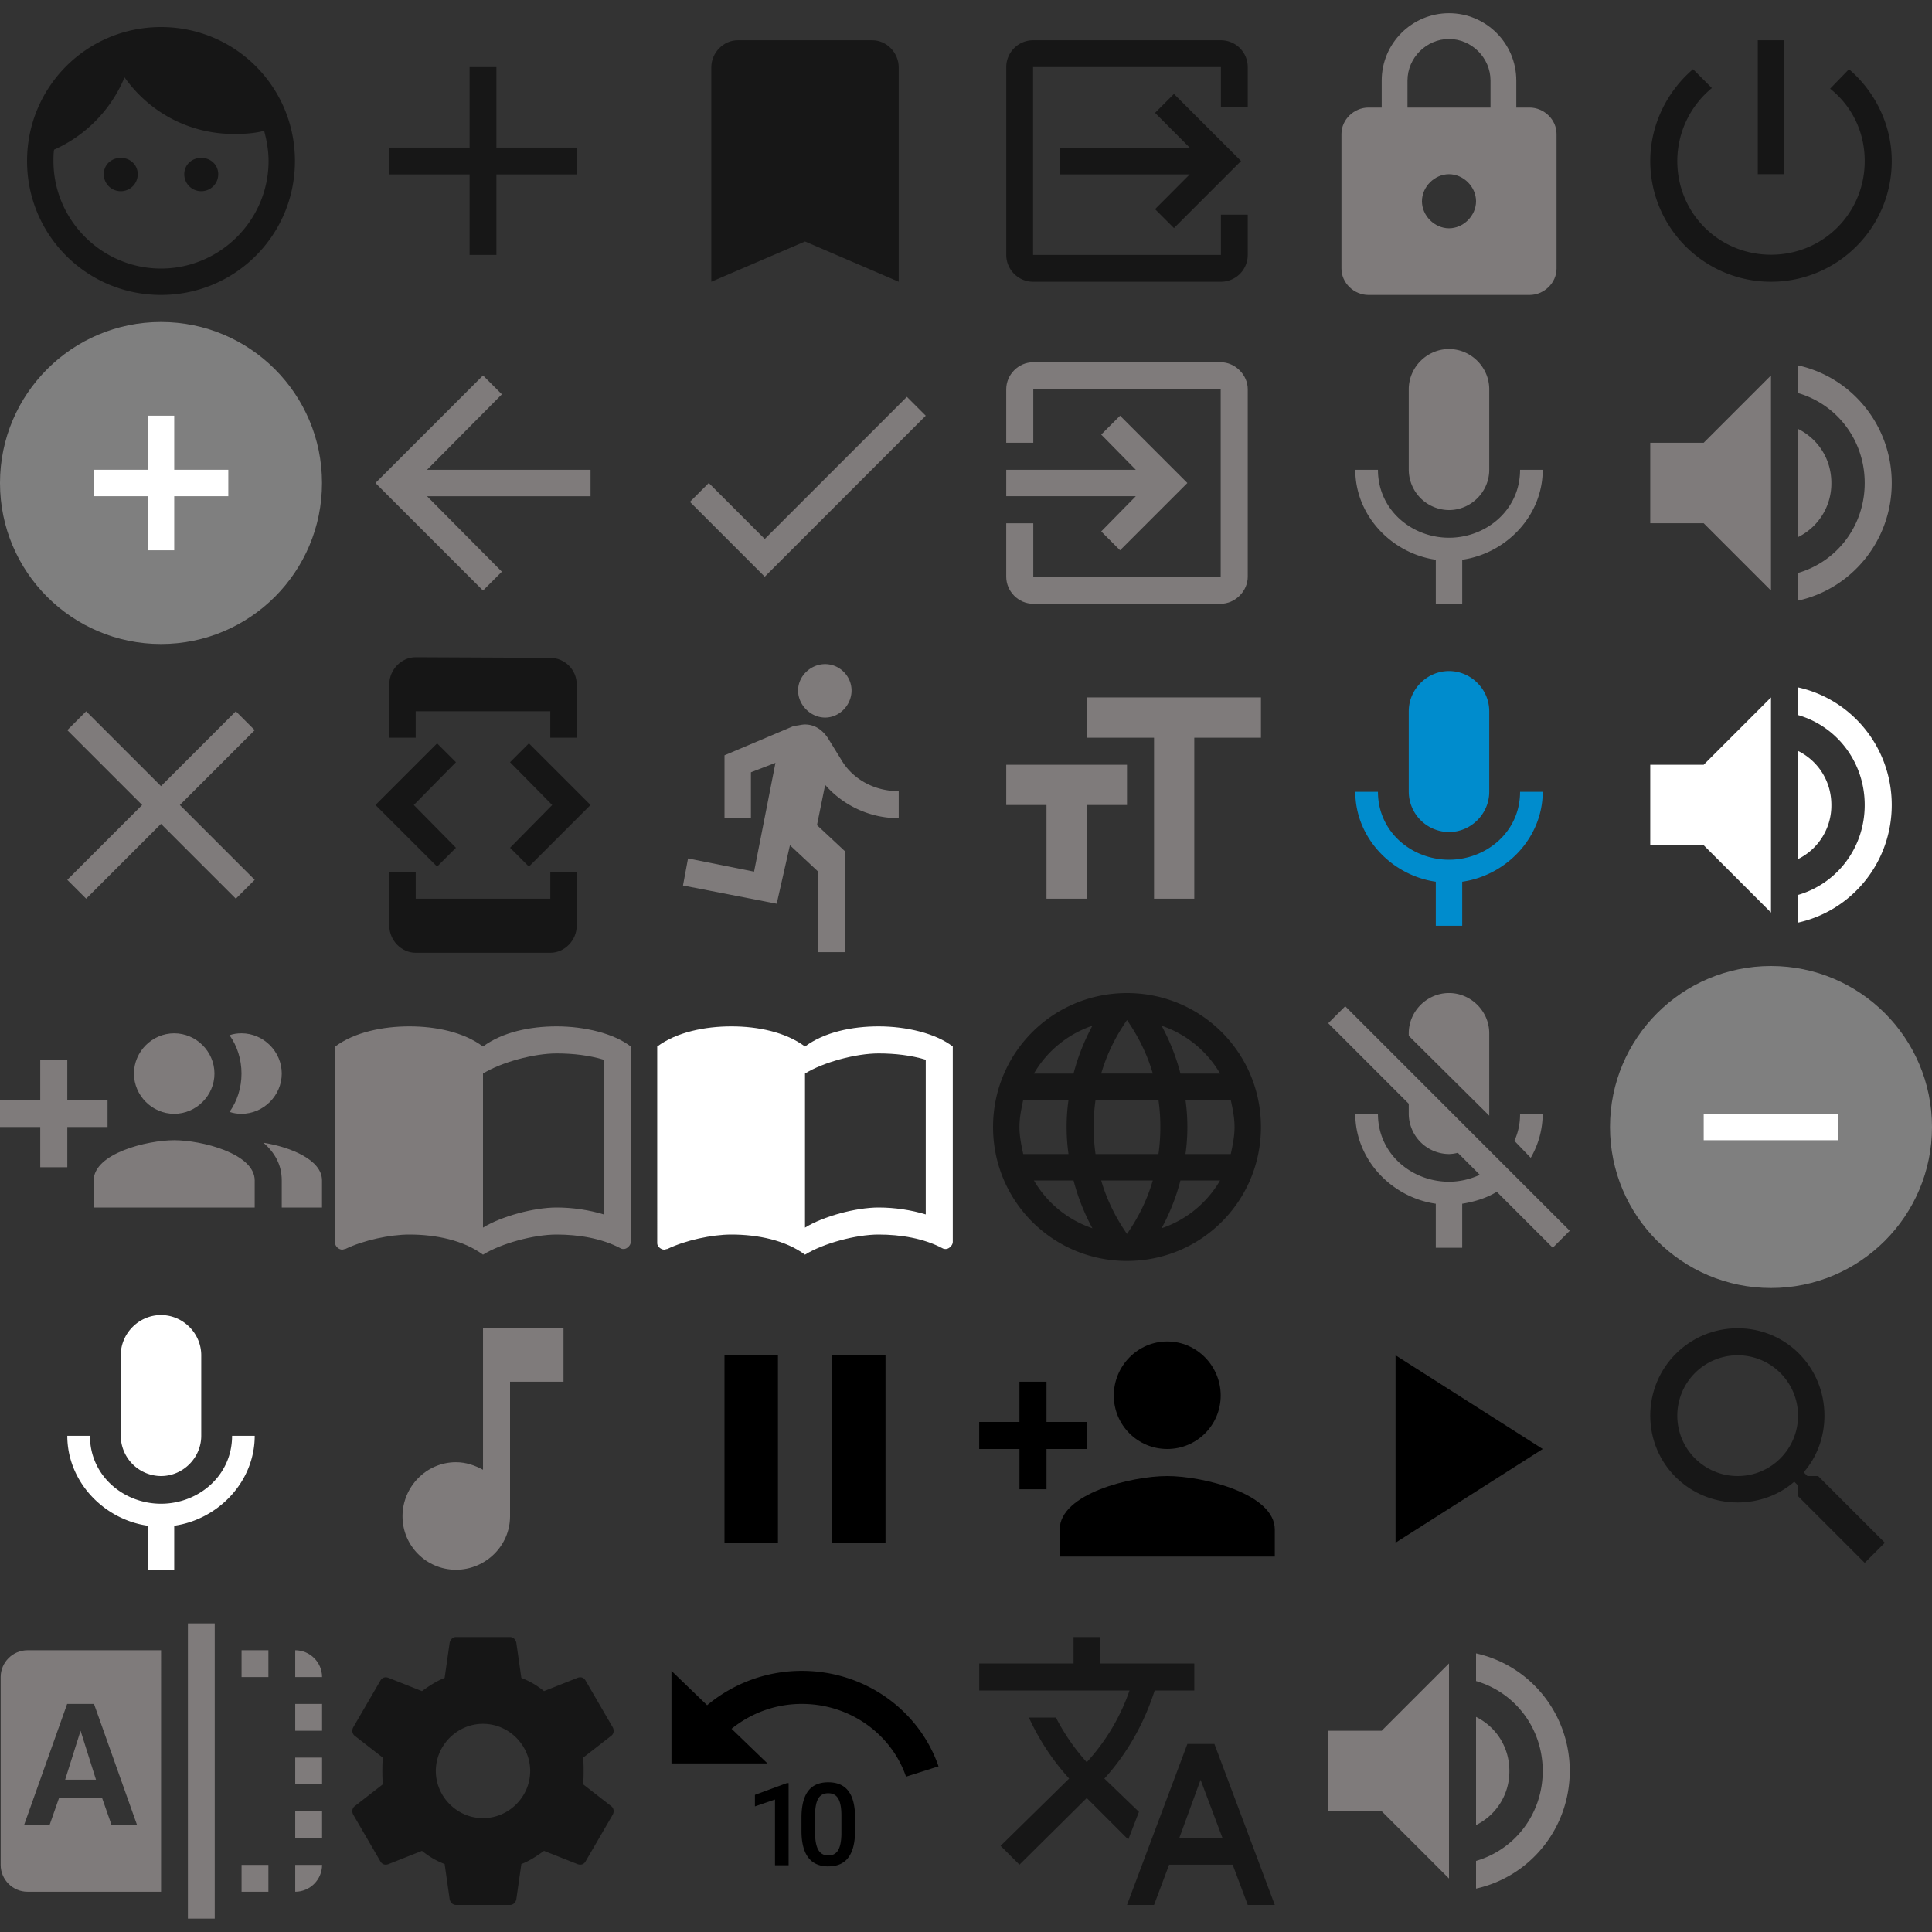 <?xml version="1.0" encoding="utf-8"?><svg width="144" height="144" viewBox="0 0 144 144" xmlns="http://www.w3.org/2000/svg" xmlns:xlink="http://www.w3.org/1999/xlink"><rect x="0" y="0" width="144" height="144" fill="#333333" stroke="none"/><svg width="24" height="24" viewBox="0 0 24 24" id="account_face" xmlns="http://www.w3.org/2000/svg"><path fill="rgba(0, 0, 0, 0.56)" d="M12 20.016c4.406 0 8.016-3.609 8.016-8.016 0-.797-.141-1.547-.328-2.25-.703.188-1.453.234-2.25.234-3.375 0-6.328-1.641-8.156-4.219a10.179 10.179 0 0 1-5.25 5.391c-.047.281-.047.563-.047.844 0 4.406 3.609 8.016 8.016 8.016zm0-18c5.531 0 9.984 4.453 9.984 9.984S17.531 21.984 12 21.984 2.016 17.531 2.016 12 6.469 2.016 12 2.016zm3 9.75c.703 0 1.266.516 1.266 1.219s-.563 1.266-1.266 1.266-1.266-.563-1.266-1.266.563-1.219 1.266-1.219zm-6 0c.703 0 1.266.516 1.266 1.219S9.703 14.251 9 14.251s-1.266-.563-1.266-1.266.563-1.219 1.266-1.219z"/></svg><svg width="24" height="24" viewBox="0 0 24 24" id="add" x="24" xmlns="http://www.w3.org/2000/svg"><path fill="rgba(0,0,0,.54)" d="M19 13h-6v6h-2v-6H5v-2h6V5h2v6h6v2z"/></svg><svg width="24" height="24" viewBox="0 0 24 24" id="add_circle" y="24" xmlns="http://www.w3.org/2000/svg"><circle cx="12" cy="12" r="12" fill="#7F7F7F"/><path fill="#fff" d="M17.016 12.984v-1.969h-4.031V6.984h-1.969v4.031H6.985v1.969h4.031v4.031h1.969v-4.031h4.031z"/></svg><svg width="24" height="24" viewBox="0 0 24 24" id="arrow_back_grey" x="24" y="24" xmlns="http://www.w3.org/2000/svg"><path fill="#7F7B7B" d="M20.016 11.016v1.969H7.828l5.578 5.625L12 20.016 3.984 12 12 3.984l1.406 1.406-5.578 5.625h12.188z"/></svg><svg width="24" height="24" viewBox="0 0 24 24" id="bookmark" x="48" xmlns="http://www.w3.org/2000/svg"><path fill="rgba(0, 0, 0, 0.54)" d="M17.016 3c1.078 0 1.969.938 1.969 2.016V21l-6.984-3-6.984 3V5.016C5.017 3.938 5.908 3 6.986 3h10.031z"/></svg><svg width="24" height="24" viewBox="0 0 24 24" id="check" x="48" y="24" xmlns="http://www.w3.org/2000/svg"><path fill="#7F7B7B" d="M9 16.172 19.594 5.578 21 6.984l-12 12-5.578-5.578L4.828 12z"/></svg><svg width="24" height="24" viewBox="0 0 24 24" id="close" y="48" xmlns="http://www.w3.org/2000/svg"><path fill="#7F7B7B" d="M18.984 6.422 13.406 12l5.578 5.578-1.406 1.406L12 13.406l-5.578 5.578-1.406-1.406L10.594 12 5.016 6.422l1.406-1.406L12 10.594l5.578-5.578z"/></svg><svg width="24" height="24" viewBox="0 0 24 24" id="developer_mode" x="24" y="48" xmlns="http://www.w3.org/2000/svg"><path fill="rgba(0, 0, 0, 0.56)" d="M17.016 18.984v-1.969h1.969v3.984c0 1.078-.891 2.016-1.969 2.016H6.985c-1.078 0-1.969-.938-1.969-2.016v-3.984h1.969v1.969h10.031zm-7.032-3.796-1.406 1.406L3.984 12l4.594-4.594 1.406 1.406L6.843 12zm5.438 1.406-1.406-1.406L17.157 12l-3.141-3.188 1.406-1.406L20.016 12zM6.984 5.016v1.969H5.015V3.001c0-1.078.891-2.016 1.969-2.016l10.031.047c1.078 0 1.969.891 1.969 1.969v3.984h-1.969V5.016H6.984z"/></svg><svg width="24" height="24" viewBox="0 0 24 24" id="directions_run" x="48" y="48" xmlns="http://www.w3.org/2000/svg"><path fill="#7F7B7B" d="M9.891 19.359 2.907 18l.375-2.016 4.922.984 1.594-8.109-1.828.703v3.422H6.001V8.296l5.203-2.203c.281 0 .516-.094.797-.094.703 0 1.266.375 1.688.984l.984 1.594c.797 1.406 2.391 2.391 4.313 2.391v2.016a7.289 7.289 0 0 1-5.484-2.484l-.609 3 2.109 1.969v7.5h-2.016v-6L10.877 15zM13.5 5.484c-1.078 0-2.016-.938-2.016-2.016s.938-1.969 2.016-1.969 1.969.891 1.969 1.969-.891 2.016-1.969 2.016z"/></svg><svg width="24" height="24" viewBox="0 0 24 24" id="dji_sign_out" x="72" xmlns="http://www.w3.org/2000/svg"><path fill="rgba(0, 0, 0, 0.56)" d="M14.09 15.59 15.5 17l5-5-5-5-1.41 1.41L16.67 11H7v2h9.67l-2.58 2.59zM19 3a2 2 0 0 1 2 2v3h-2V5H5v14h14v-3h2v3a2 2 0 0 1-2 2H5c-1.1 0-2-.9-2-2V5c0-1.1.9-2 2-2h14z"/></svg><svg width="24" height="24" viewBox="0 0 24 24" id="exit_to_app" x="72" y="24" xmlns="http://www.w3.org/2000/svg"><path fill="#7F7B7B" d="M18.984 3C20.062 3 21 3.938 21 5.016v13.969c0 1.078-.938 2.016-2.016 2.016H5.015c-1.125 0-2.016-.938-2.016-2.016v-3.984h2.016v3.984h13.969V5.016H5.015V9H2.999V5.016C2.999 3.938 3.89 3 5.015 3h13.969zm-8.906 12.609 2.578-2.625H3v-1.969h9.656L10.078 8.39l1.406-1.406L16.5 12l-5.016 5.016z"/></svg><svg width="24" height="24" viewBox="0 0 24 24" id="format_size" x="72" y="48" xmlns="http://www.w3.org/2000/svg"><path fill="#7F7B7B" d="M3 12V9h9v3H9v6.984H6V12H3zm6-8.016h12.984v3h-4.969v12h-3v-12H8.999v-3z"/></svg><svg width="24" height="24" viewBox="0 0 24 24" id="group_add" y="72" xmlns="http://www.w3.org/2000/svg"><path fill="#7F7B7B" d="M12.984 12.984c2.016 0 6 .984 6 3V18h-12v-2.016c0-2.016 3.984-3 6-3zm6.657.188C21.657 13.5 24 14.438 24 15.985v2.016h-3v-2.016c0-1.172-.516-2.063-1.359-2.813zm-6.657-2.156c-1.641 0-3-1.359-3-3s1.359-3 3-3 3 1.359 3 3-1.359 3-3 3zm5.016 0c-.328 0-.609-.047-.891-.141.563-.797.891-1.781.891-2.859s-.328-2.063-.891-2.859c.281-.094.563-.141.891-.141 1.641 0 3 1.359 3 3s-1.359 3-3 3zM8.016 9.984V12h-3v3H3v-3H0V9.984h3v-3h2.016v3h3z"/></svg><svg width="24" height="24" viewBox="0 0 24 24" id="import_contacts" x="24" y="72" xmlns="http://www.w3.org/2000/svg"><path fill="#7F7B7B" d="M21 18.516V6.985c-1.078-.328-2.297-.469-3.516-.469-1.688 0-4.125.656-5.484 1.5V19.5c1.359-.844 3.797-1.5 5.484-1.5 1.219 0 2.438.188 3.516.516zM17.484 4.5c2.072 0 4.254.517 5.531 1.5v14.578c0 .234-.281.516-.516.516-.094 0-.141 0-.234-.047-1.406-.75-3.141-1.031-4.781-1.031-1.688 0-4.125.656-5.484 1.5-1.453-1.078-3.516-1.5-5.484-1.5-1.453 0-3.422.422-4.781 1.078-.094 0-.141.047-.234.047-.234 0-.516-.234-.516-.469V6c1.453-1.078 3.563-1.5 5.531-1.5S10.547 4.922 12 6c1.453-1.078 3.516-1.5 5.484-1.5z"/></svg><svg width="24" height="24" viewBox="0 0 24 24" id="import_contacts_white" x="48" y="72" xmlns="http://www.w3.org/2000/svg"><path fill="#fff" d="M21 18.516V6.985c-1.078-.328-2.297-.469-3.516-.469-1.688 0-4.125.656-5.484 1.5V19.5c1.359-.844 3.797-1.5 5.484-1.5 1.219 0 2.438.188 3.516.516zM17.484 4.5c2.072 0 4.254.517 5.531 1.5v14.578c0 .234-.281.516-.516.516-.094 0-.141 0-.234-.047-1.406-.75-3.141-1.031-4.781-1.031-1.688 0-4.125.656-5.484 1.5-1.453-1.078-3.516-1.5-5.484-1.5-1.453 0-3.422.422-4.781 1.078-.094 0-.141.047-.234.047-.234 0-.516-.234-.516-.469V6c1.453-1.078 3.563-1.5 5.531-1.5S10.547 4.922 12 6c1.453-1.078 3.516-1.5 5.484-1.5z"/></svg><svg width="24" height="24" viewBox="0 0 24 24" id="language" x="72" y="72" xmlns="http://www.w3.org/2000/svg"><path fill="rgba(0, 0, 0, 0.54)" d="M16.359 14.016h3.375c.141-.656.281-1.313.281-2.016s-.141-1.359-.281-2.016h-3.375c.094.656.141 1.313.141 2.016s-.047 1.359-.141 2.016zm-1.781 5.531a8.007 8.007 0 0 0 4.359-3.563h-2.953a15.676 15.676 0 0 1-1.406 3.563zm-.234-5.531c.094-.656.141-1.313.141-2.016s-.047-1.359-.141-2.016H9.656c-.094.656-.141 1.313-.141 2.016s.047 1.359.141 2.016h4.688zM12 19.969c.844-1.219 1.5-2.531 1.922-3.984h-3.844c.422 1.453 1.078 2.766 1.922 3.984zM8.016 8.016a15.676 15.676 0 0 1 1.406-3.563 8.007 8.007 0 0 0-4.359 3.563h2.953zm-2.953 7.968a8.015 8.015 0 0 0 4.359 3.563 15.676 15.676 0 0 1-1.406-3.563H5.063zm-.797-1.968h3.375C7.547 13.36 7.5 12.703 7.5 12s.047-1.359.141-2.016H4.266c-.141.656-.281 1.313-.281 2.016s.141 1.359.281 2.016zM12 4.031c-.844 1.219-1.5 2.531-1.922 3.984h3.844C13.5 6.562 12.844 5.249 12 4.031zm6.938 3.985a8.015 8.015 0 0 0-4.359-3.563 15.676 15.676 0 0 1 1.406 3.563h2.953zm-6.938-6c5.531 0 9.984 4.453 9.984 9.984S17.531 21.984 12 21.984 2.016 17.531 2.016 12 6.469 2.016 12 2.016z"/></svg><svg width="24" height="24" viewBox="0 0 24 24" id="lock" x="96" xmlns="http://www.w3.org/2000/svg"><path fill="#7F7B7B" d="M15.094 8.016V6c0-1.688-1.406-3.094-3.094-3.094S8.906 4.312 8.906 6v2.016h6.188zm-3.094 9c1.078 0 2.016-.938 2.016-2.016s-.938-2.016-2.016-2.016-2.016.938-2.016 2.016.938 2.016 2.016 2.016zm6-9c1.078 0 2.016.891 2.016 1.969v10.031c0 1.078-.938 1.969-2.016 1.969H6c-1.078 0-2.016-.891-2.016-1.969V9.985c0-1.078.938-1.969 2.016-1.969h.984V6C6.984 3.234 9.234.984 12 .984S17.016 3.234 17.016 6v2.016H18z"/></svg><svg width="24" height="24" viewBox="0 0 24 24" id="mic" x="96" y="24" xmlns="http://www.w3.org/2000/svg"><path fill="#7F7B7B" d="M17.297 11.016h1.688c0 3.422-2.719 6.234-6 6.703V21h-1.969v-3.281c-3.281-.469-6-3.281-6-6.703h1.688c0 3 2.531 5.063 5.297 5.063s5.297-2.063 5.297-5.063zm-5.297 3a3.02 3.02 0 0 1-3-3v-6c0-1.641 1.359-3 3-3s3 1.359 3 3v6c0 1.641-1.359 3-3 3z"/></svg><svg width="24" height="24" viewBox="0 0 24 24" id="mic_blue" x="96" y="48" xmlns="http://www.w3.org/2000/svg"><path fill="#008CCD" d="M17.297 11.016h1.688c0 3.422-2.719 6.234-6 6.703V21h-1.969v-3.281c-3.281-.469-6-3.281-6-6.703h1.688c0 3 2.531 5.063 5.297 5.063s5.297-2.063 5.297-5.063zm-5.297 3a3.02 3.02 0 0 1-3-3v-6c0-1.641 1.359-3 3-3s3 1.359 3 3v6c0 1.641-1.359 3-3 3z"/></svg><svg width="24" height="24" viewBox="0 0 24 24" id="mic_off" x="96" y="72" xmlns="http://www.w3.org/2000/svg"><path fill="#7F7B7B" d="M4.266 3 21 19.734 19.734 21l-4.172-4.172c-.75.469-1.688.75-2.578.891V21h-1.969v-3.281c-3.281-.469-6-3.281-6-6.703h1.688c0 3 2.531 5.063 5.297 5.063.797 0 1.594-.188 2.297-.516l-1.641-1.641a2.764 2.764 0 0 1-.656.094 3.02 3.02 0 0 1-3-3v-.75l-6-6zM15 11.156 9 5.203v-.188c0-1.641 1.359-3 3-3s3 1.359 3 3v6.141zm3.984-.14a6.613 6.613 0 0 1-.891 3.281l-1.219-1.266a4.706 4.706 0 0 0 .422-2.016h1.688z"/></svg><svg width="24" height="24" viewBox="0 0 24 24" id="mic_white" y="96" xmlns="http://www.w3.org/2000/svg"><path fill="#fff" d="M17.297 11.016h1.688c0 3.422-2.719 6.234-6 6.703V21h-1.969v-3.281c-3.281-.469-6-3.281-6-6.703h1.688c0 3 2.531 5.063 5.297 5.063s5.297-2.063 5.297-5.063zm-5.297 3a3.02 3.02 0 0 1-3-3v-6c0-1.641 1.359-3 3-3s3 1.359 3 3v6c0 1.641-1.359 3-3 3z"/></svg><svg width="24" height="24" viewBox="0 0 24 24" id="music_note" x="24" y="96" xmlns="http://www.w3.org/2000/svg"><path fill="#7F7B7B" d="M12 3h6v3.984h-3.984v10.031c0 2.203-1.828 3.984-4.031 3.984s-3.984-1.781-3.984-3.984 1.781-4.031 3.984-4.031c.75 0 1.406.234 2.016.563V3z"/></svg><svg width="24" height="24" viewBox="0 0 24 24" id="pause" x="48" y="96" xmlns="http://www.w3.org/2000/svg"><path d="M14.016 5.016H18v13.969h-3.984V5.016zM6 18.984V5.015h3.984v13.969H6z"/></svg><svg width="24" height="24" viewBox="0 0 24 24" id="person_add" x="72" y="96" xmlns="http://www.w3.org/2000/svg"><path d="M15 14.016c2.672 0 8.016 1.313 8.016 3.984v2.016H6.985V18c0-2.672 5.344-3.984 8.016-3.984zM6 9.984h3V12H6v3H3.984v-3h-3V9.984h3v-3H6v3zM15 12c-2.203 0-3.984-1.781-3.984-3.984S12.797 3.985 15 3.985s3.984 1.828 3.984 4.031S17.203 12 15 12z"/></svg><svg width="24" height="24" viewBox="0 0 24 24" id="play_arrow" x="96" y="96" xmlns="http://www.w3.org/2000/svg"><path d="M8.016 5.016 18.985 12 8.016 18.984V5.015z"/></svg><svg width="24" height="24" viewBox="0 0 24 24" id="power_settings_new" x="120" xmlns="http://www.w3.org/2000/svg"><path fill="rgba(0, 0, 0, 0.56)" d="M17.813 5.156c1.922 1.641 3.188 4.125 3.188 6.844 0 4.969-4.031 9-9 9s-9-4.031-9-9c0-2.719 1.266-5.203 3.188-6.844l1.406 1.406A7.042 7.042 0 0 0 5.017 12c0 3.891 3.094 6.984 6.984 6.984S18.985 15.89 18.985 12c0-2.203-.984-4.125-2.578-5.391zM12.984 3v9.984h-1.969V3h1.969z"/></svg><svg width="24" height="24" viewBox="0 0 24 24" id="read" x="120" y="24" xmlns="http://www.w3.org/2000/svg"><path fill="#7F7B7B" d="M14.016 3.234C18.047 4.125 21 7.734 21 12s-2.953 7.875-6.984 8.766v-2.063c2.906-.844 4.969-3.516 4.969-6.703s-2.063-5.859-4.969-6.703V3.234zM16.5 12a4.451 4.451 0 0 1-2.484 4.031V7.968c1.5.75 2.484 2.25 2.484 4.031zM3 9h3.984L12 3.984v16.031l-5.016-5.016H3v-6z"/></svg><svg width="24" height="24" viewBox="0 0 24 24" id="read_white" x="120" y="48" xmlns="http://www.w3.org/2000/svg"><path fill="#fff" d="M14.016 3.234C18.047 4.125 21 7.734 21 12s-2.953 7.875-6.984 8.766v-2.063c2.906-.844 4.969-3.516 4.969-6.703s-2.063-5.859-4.969-6.703V3.234zM16.5 12a4.451 4.451 0 0 1-2.484 4.031V7.968c1.5.75 2.484 2.25 2.484 4.031zM3 9h3.984L12 3.984v16.031l-5.016-5.016H3v-6z"/></svg><svg width="24" height="24" viewBox="0 0 24 24" id="remove_circle" x="120" y="72" xmlns="http://www.w3.org/2000/svg"><circle cx="12" cy="12" r="12" fill="#7F7F7F"/><path fill="#fff" d="M17.016 12.984v-1.969H6.985v1.969h10.031z"/></svg><svg width="24" height="24" viewBox="0 0 24 24" id="search" x="120" y="96" xmlns="http://www.w3.org/2000/svg"><path fill="rgba(0,0,0,.54)" d="M9.516 14.016c2.484 0 4.5-2.016 4.5-4.5s-2.016-4.5-4.5-4.5-4.5 2.016-4.5 4.5 2.016 4.5 4.5 4.5zm6 0 4.969 4.969-1.5 1.5-4.969-4.969v-.797l-.281-.281c-1.125.984-2.625 1.547-4.219 1.547C5.907 15.985 3 13.126 3 9.516S5.906 3 9.516 3s6.469 2.906 6.469 6.516c0 1.594-.563 3.094-1.547 4.219l.281.281h.797z"/></svg><svg width="24" height="24" viewBox="0 0 24 24" id="selected_text" y="120" xmlns="http://www.w3.org/2000/svg"><path fill="#7F7B7B" d="M18.005 21h2v-2h-2v2zm4-12h2V7h-2v2zM.05 19c0 1.1.9 2 2 2h9.955V3H2.05c-1.1 0-2 .9-2 2v14zM22.005 3v2h2c0-1.1-.9-2-2-2zm-8 20h2V1h-2v22zm8-6h2v-2h-2v2zm-4-12h2V3h-2v2zm4 8h2v-2h-2v2zm0 8c1.1 0 2-.9 2-2h-2v2zm-17.15-8.35h2.3L6.005 9l-1.15 3.65zM8.305 16l-.7-2h-3.2l-.7 2h-1.9l3.2-9h2l3.2 9h-1.9z"/></svg><svg width="24" height="24" viewBox="0 0 24 24" id="settings" x="24" y="120" xmlns="http://www.w3.org/2000/svg"><path fill="rgba(0, 0, 0, 0.56)" d="M12 15.516c1.922 0 3.516-1.594 3.516-3.516S13.922 8.484 12 8.484 8.484 10.078 8.484 12s1.594 3.516 3.516 3.516zm7.453-2.532 2.109 1.641c.188.141.234.422.094.656L19.64 18.75c-.141.234-.375.281-.609.188l-2.484-.984c-.516.375-1.078.75-1.688.984l-.375 2.625c-.047.234-.234.422-.469.422H9.984c-.234 0-.422-.188-.469-.422l-.375-2.625a6.145 6.145 0 0 1-1.688-.984l-2.484.984c-.234.094-.469.047-.609-.188l-2.016-3.469c-.141-.234-.094-.516.094-.656l2.109-1.641c-.047-.328-.047-.656-.047-.984s0-.656.047-.984L2.437 9.375c-.188-.141-.234-.422-.094-.656L4.359 5.25c.141-.234.375-.281.609-.188l2.484.984c.516-.375 1.078-.75 1.688-.984l.375-2.625c.047-.234.234-.422.469-.422h4.031c.234 0 .422.188.469.422l.375 2.625a6.145 6.145 0 0 1 1.688.984l2.484-.984c.234-.094.469-.047.609.188l2.016 3.469c.141.234.094.516-.094.656l-2.109 1.641c.047.328.047.656.047.984s0 .656-.047.984z"/></svg><svg width="24" height="24" viewBox="0 0 24 24" id="speech_back" x="48" y="120" xmlns="http://www.w3.org/2000/svg"><path d="M10.778 19.026v-6.123h-.13l-2.38.876v.859l1.496-.511v4.899h1.014zm2.963.084c.671 0 1.17-.223 1.498-.668s.492-1.107.492-1.984v-1.056c-.008-.852-.177-1.492-.505-1.919s-.826-.641-1.494-.641c-.673 0-1.174.219-1.502.658s-.492 1.097-.492 1.974v1.056c.008.852.18 1.495.513 1.93s.831.652 1.49.652zm0-.813c-.341 0-.591-.14-.75-.419s-.239-.704-.239-1.274v-1.383c.008-.536.091-.931.247-1.184s.401-.379.733-.379c.341 0 .59.133.746.4s.235.687.235 1.259v1.379c-.008.55-.091.955-.247 1.213s-.398.388-.725.388zM11.76 4.536c4.753 0 8.771 2.987 10.192 7.118l-2.423.769C18.456 9.278 15.379 7 11.76 7c-2.004 0-3.813.71-5.234 1.854l2.678 2.583H2.048V4.536l2.658 2.563a10.983 10.983 0 0 1 7.053-2.563z"/></svg><svg width="24" height="24" viewBox="0 0 24 24" id="translate" x="72" y="120" xmlns="http://www.w3.org/2000/svg"><path fill="rgba(0,0,0,0.54)" d="M15.891 17.016h3.234l-1.641-4.359zm2.625-7.032 4.5 12H21l-1.125-3h-4.734l-1.125 3H12l4.5-12h2.016zm-5.625 5.063-.797 2.063L9 14.016l-5.016 4.969-1.406-1.406 5.109-5.016a17.762 17.762 0 0 1-3-4.547h2.016A15.598 15.598 0 0 0 9 11.344 15.312 15.312 0 0 0 12.188 6H.985V3.984h7.031V2.015h1.969v1.969h7.031V6h-2.953c-.75 2.344-1.969 4.594-3.703 6.516l-.047.047z"/></svg><svg width="24" height="24" viewBox="0 0 24 24" id="volume_up" x="96" y="120" xmlns="http://www.w3.org/2000/svg"><path fill="#7F7B7B" d="M14.016 3.234C18.047 4.125 21 7.734 21 12s-2.953 7.875-6.984 8.766v-2.063c2.906-.844 4.969-3.516 4.969-6.703s-2.063-5.859-4.969-6.703V3.234zM16.5 12a4.451 4.451 0 0 1-2.484 4.031V7.968c1.5.75 2.484 2.25 2.484 4.031zM3 9h3.984L12 3.984v16.031l-5.016-5.016H3v-6z"/></svg></svg>